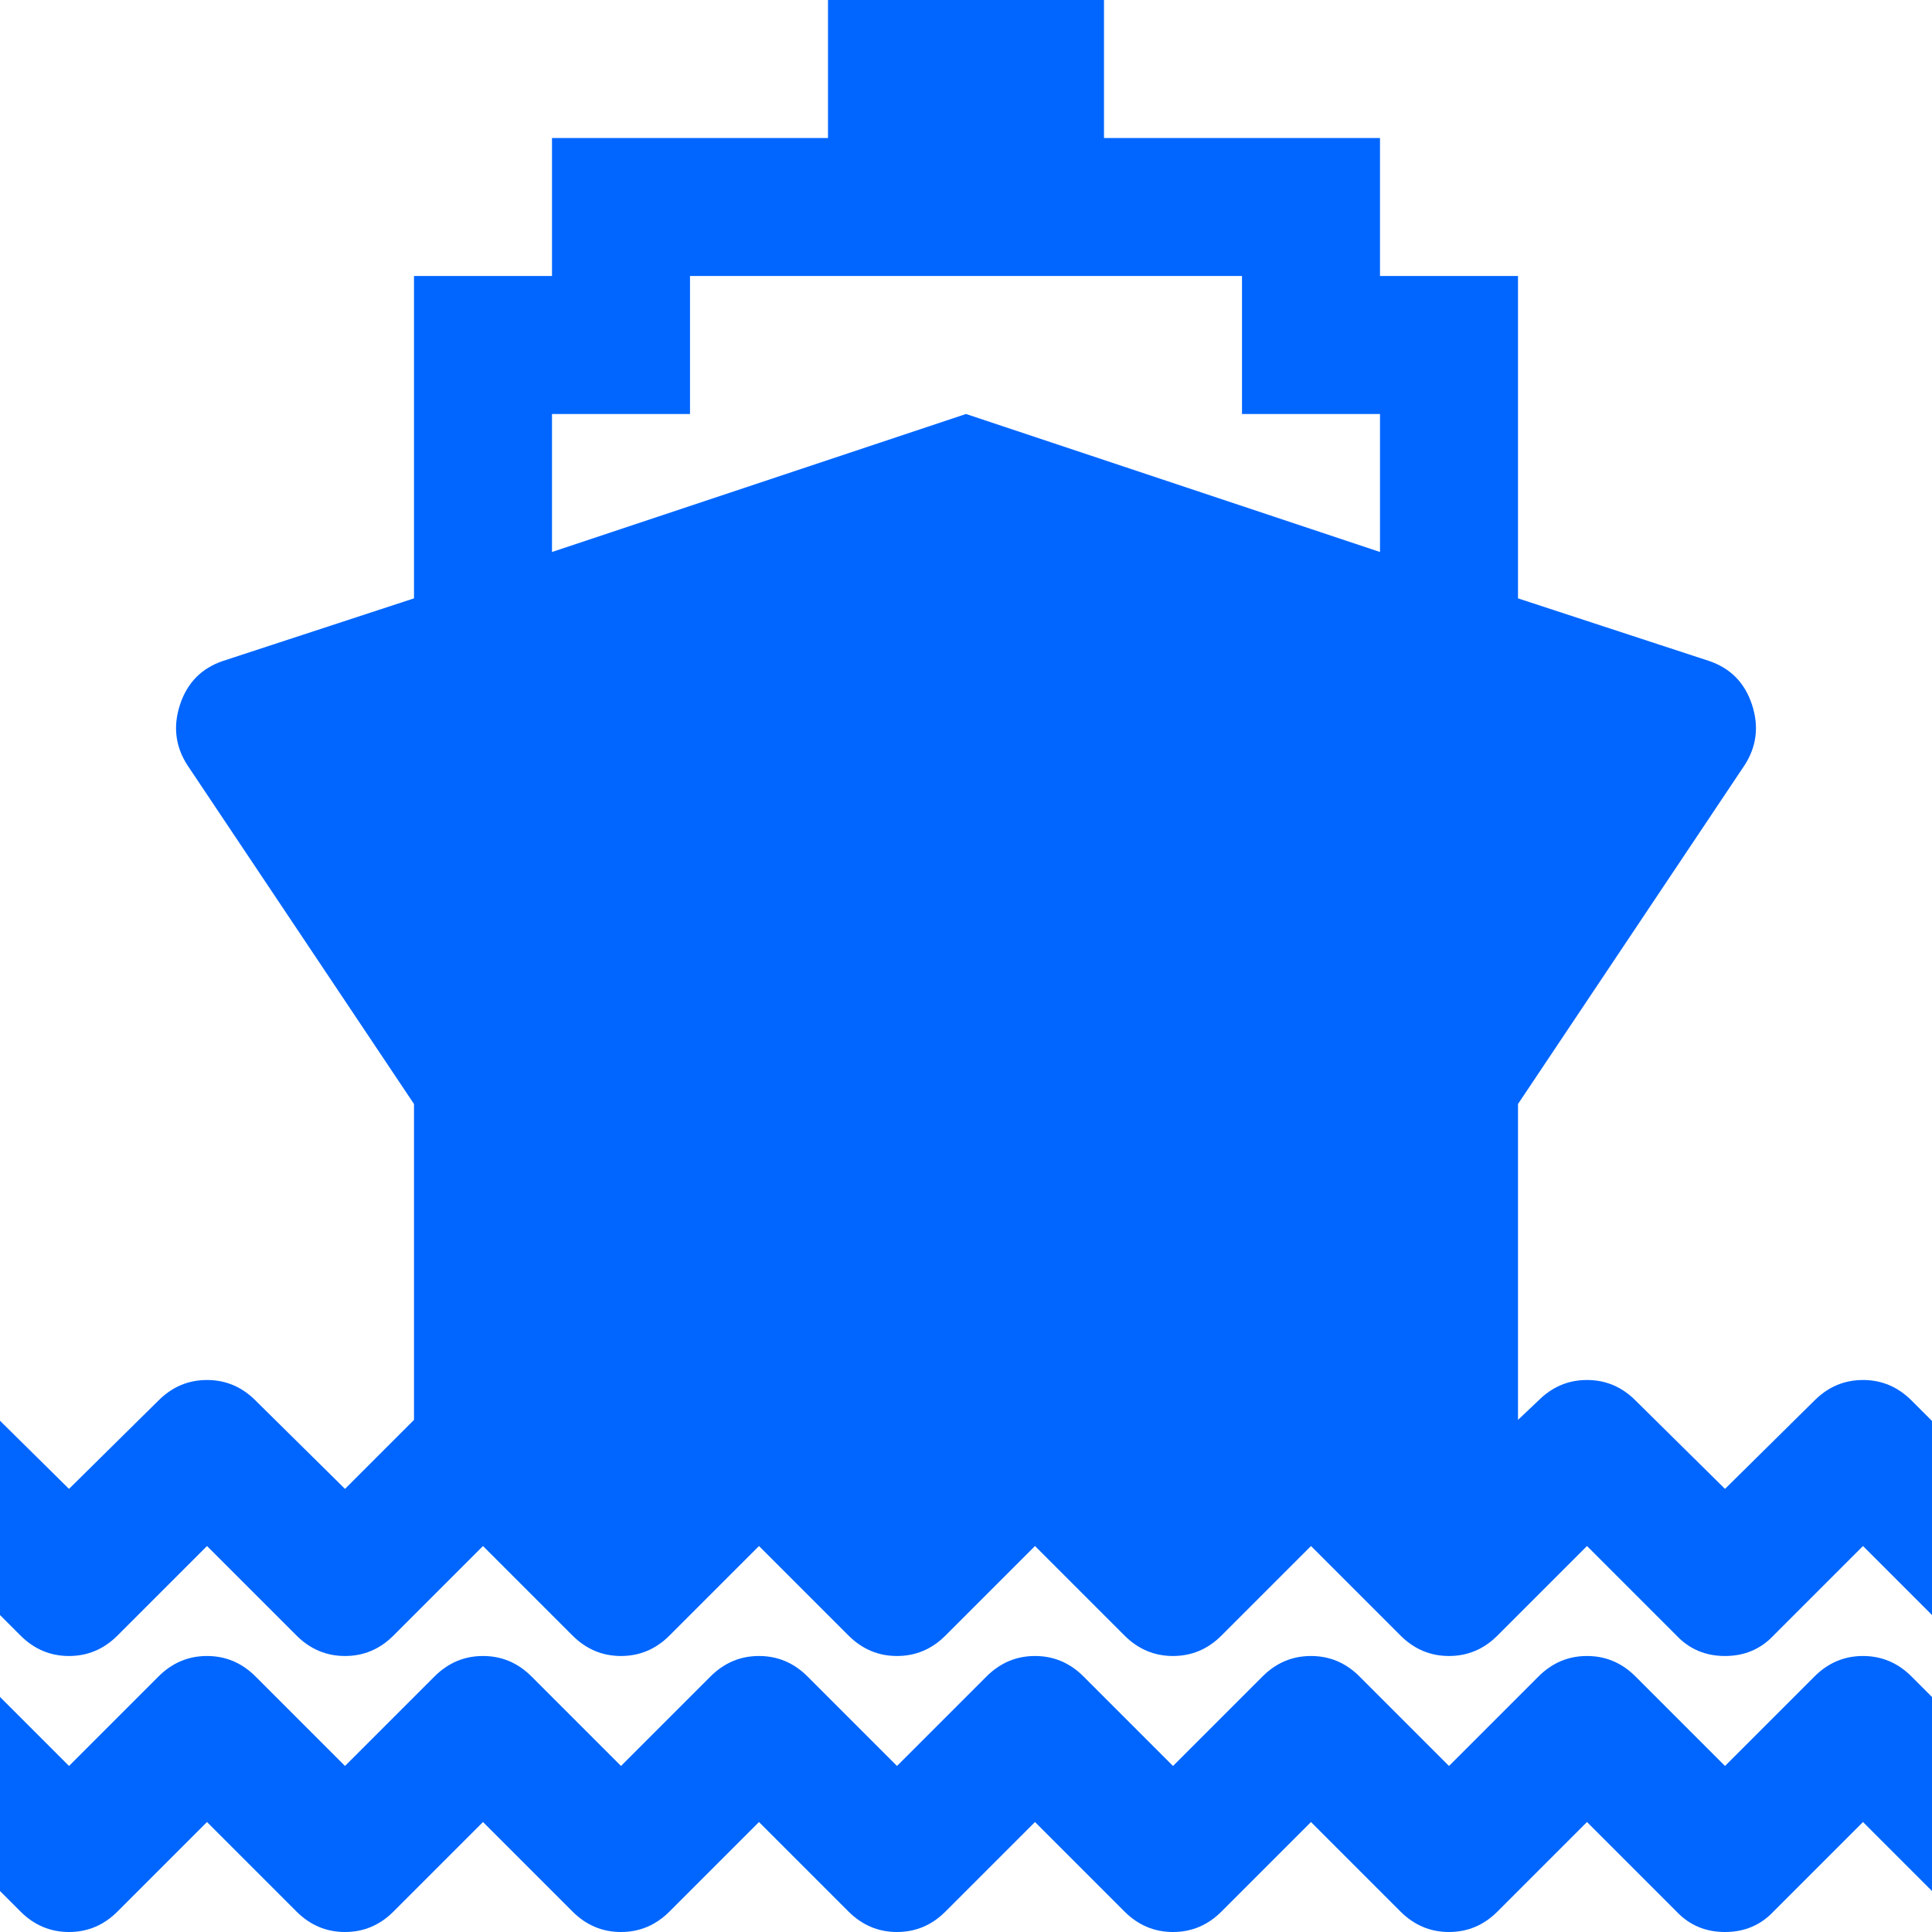 <?xml version="1.0" encoding="utf-8"?>
<!-- Generator: Adobe Illustrator 21.1.0, SVG Export Plug-In . SVG Version: 6.00 Build 0)  -->
<svg version="1.1" id="Layer_1" xmlns="http://www.w3.org/2000/svg" xmlns:xlink="http://www.w3.org/1999/xlink" x="0px" y="0px"
	 viewBox="0 0 1792 1792" style="enable-background:new 0 0 1792 1792;" xml:space="preserve">
<style type="text/css">
	.st0{fill:#0066FF;}
</style>
<path class="st0" d="M1683,1555c12.7-12.7,27.7-19,45-19s32.3,6.3,45,19l128,128l-90,90l-83-83l-83,83c-12,12.7-27,19-45,19
	s-33-6.3-45-19l-83-83l-83,83c-12.7,12.7-27.7,19-45,19s-32.3-6.3-45-19l-83-83l-83,83c-12.7,12.7-27.7,19-45,19s-32.3-6.3-45-19
	l-83-83l-83,83c-12.7,12.7-27.7,19-45,19s-32.3-6.3-45-19l-83-83l-83,83c-12.7,12.7-27.7,19-45,19s-32.3-6.3-45-19l-83-83l-83,83
	c-12.7,12.7-27.7,19-45,19s-32.3-6.3-45-19l-83-83l-83,83c-12.7,12.7-27.7,19-45,19s-32.3-6.3-45-19l-128-128l90-90l83,83l83-83
	c12.7-12.7,27.7-19,45-19s32.3,6.3,45,19l83,83l83-83c12.7-12.7,27.7-19,45-19s32.3,6.3,45,19l83,83l83-83c12.7-12.7,27.7-19,45-19
	s32.3,6.3,45,19l83,83l83-83c12.7-12.7,27.7-19,45-19s32.3,6.3,45,19l83,83l83-83c12.7-12.7,27.7-19,45-19s32.3,6.3,45,19l83,83
	l83-83c12.7-12.7,27.7-19,45-19s32.3,6.3,45,19l83,83L1683,1555z M109,1517c-12.7,12.7-27.7,19-45,19s-32.3-6.3-45-19l-128-128
	l90-90l83,82l83-82c12.7-12.7,27.7-19,45-19s32.3,6.3,45,19l83,82l64-64v-293L174,710c-11.3-17.3-13.7-36.2-7-56.5s20-33.8,40-40.5
	l177-58V256h128V128h256V0h256v128h256v128h128v299l177,58c20,6.7,33.3,20.2,40,40.5s4.3,39.2-7,56.5l-210,314v293l19-18
	c12.7-12.7,27.7-19,45-19s32.3,6.3,45,19l83,82l83-82c12.7-12.7,27.7-19,45-19s32.3,6.3,45,19l128,128l-90,90l-83-83l-83,83
	c-12,12.7-27,19-45,19s-33-6.3-45-19l-83-83l-83,83c-12.7,12.7-27.7,19-45,19s-32.3-6.3-45-19l-83-83l-83,83
	c-12.7,12.7-27.7,19-45,19s-32.3-6.3-45-19l-83-83l-83,83c-12.7,12.7-27.7,19-45,19s-32.3-6.3-45-19l-83-83l-83,83
	c-12.7,12.7-27.7,19-45,19s-32.3-6.3-45-19l-83-83l-83,83c-12.7,12.7-27.7,19-45,19s-32.3-6.3-45-19l-83-83L109,1517z M512,384v128
	l384-128l384,128V384h-128V256H640v128H512z"/>
</svg>
